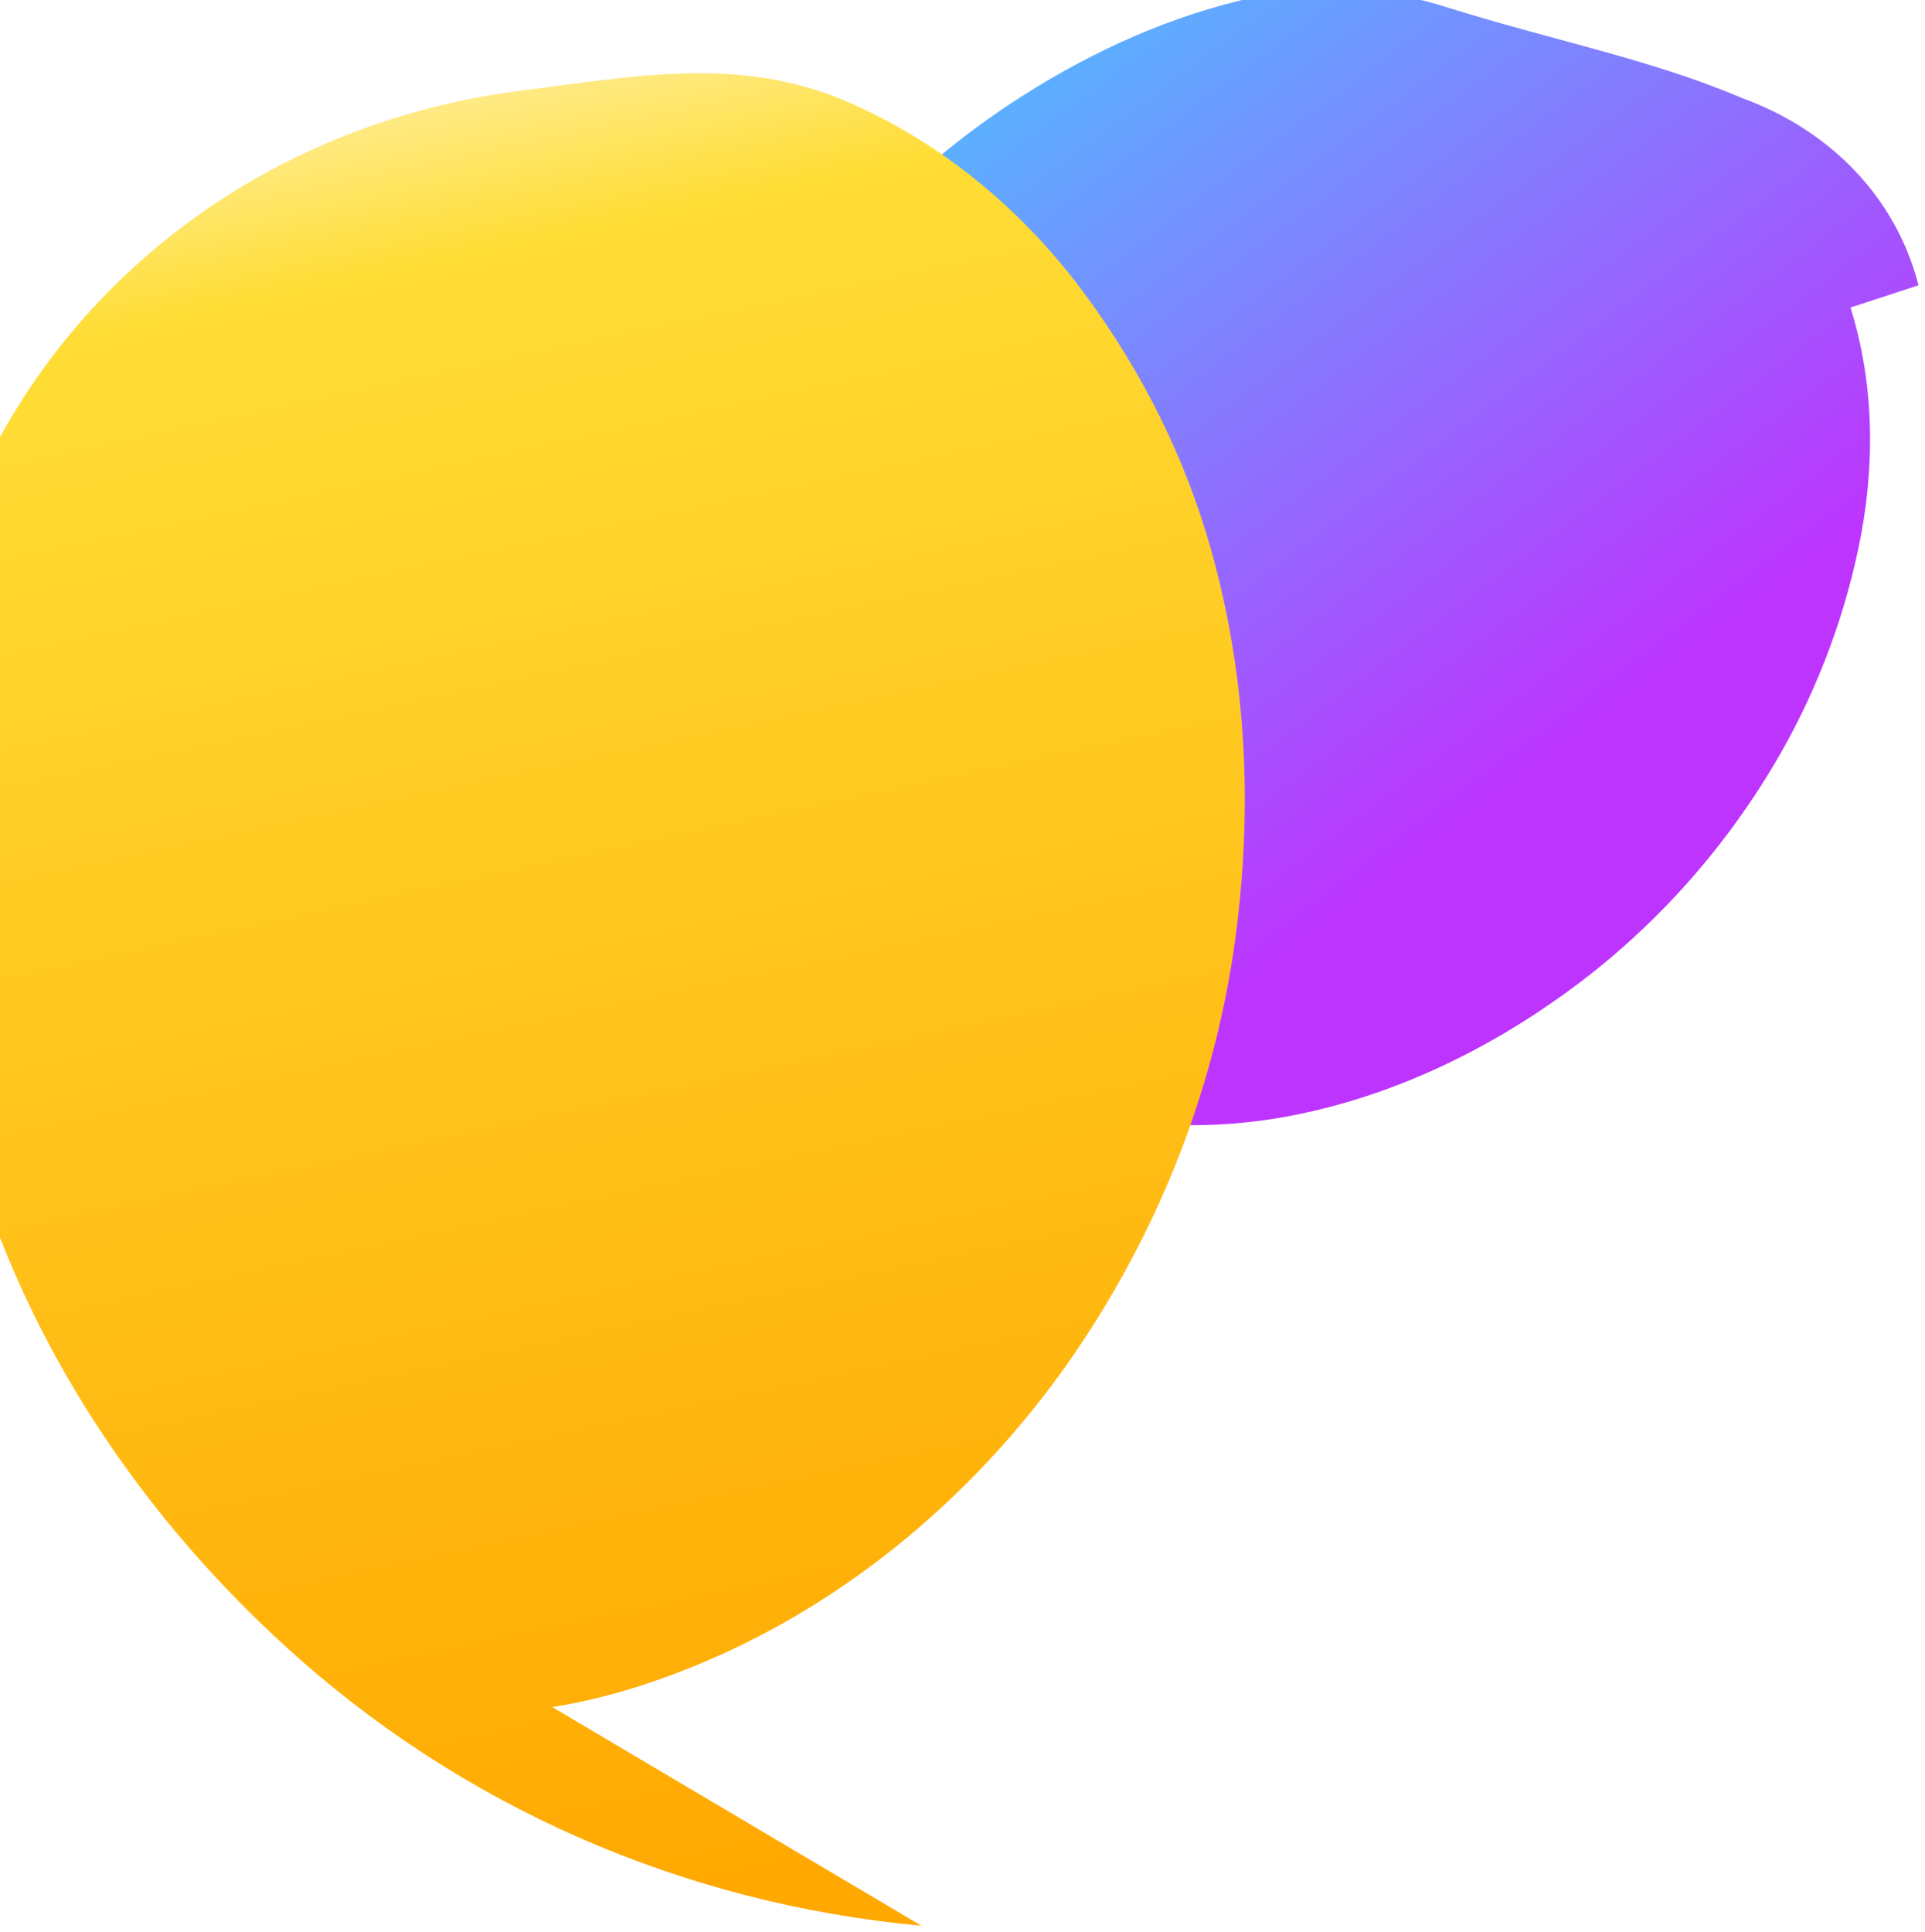 <svg xmlns="http://www.w3.org/2000/svg" xmlns:xlink="http://www.w3.org/1999/xlink" aria-hidden="true" role="img" class="iconify iconify--logos" width="31.88" height="32" preserveAspectRatio="xMidYMid meet" viewBox="0 0 256 257"><defs><linearGradient id="IconifyId181308a9d2ff2d43b7" x1="-.828%" x2="57.636%" y1="7.652%" y2="78.411%"><stop offset="0%" stop-color="#41D1FF"></stop><stop offset="100%" stop-color="#BD34FE"></stop></linearGradient><linearGradient id="IconifyId181308a9d2ff2d43b8" x1="43.376%" x2="58.338%" y1="2.242%" y2="98.535%"><stop offset="0%" stop-color="#FFEA83"></stop><stop offset="8.333%" stop-color="#FFDD35"></stop><stop offset="100%" stop-color="#FFA800"></stop></linearGradient></defs><path fill="url(#IconifyId181308a9d2ff2d43b7)" d="M255.153 37.942c-2.922-11.423-11.458-20.55-23.6-24.954C219.537 7.87 206.255 5.313 192.48.981c-8.3-2.61-16.92-3.233-25.327-1.428c-11.021 2.37-21.51 7.03-31.252 13.251c-7.82 4.992-15.01 10.93-21.12 17.89c-11.12 12.64-19.162 27.675-22.95 43.596c-2.45 10.32-2.26 21.09 1.51 31.33c3.08 8.32 7.84 16.03 13.97 22.42c8.15 8.49 18.25 14.66 28.99 18.1c11.75 3.75 23.97 4.54 35.92 2.15c13.06-2.61 25.41-8.49 36.38-16.5c11.02-8.03 20.33-18.33 27.32-30.07c5.22-8.76 9.07-18.52 11.22-28.7c2.28-10.74 2.2-21.8-1.03-32.12z"></path><path fill="url(#IconifyId181308a9d2ff2d43b8)" d="M122.533 256.126c-31.93-2.95-61.53-15.99-84.85-37.4c-25.2-23.1-42.52-53.8-45.9-88.08c-2.23-22.5-4.43-45.02 5.06-66.2c7.2-16.1 19.3-29.8 34.6-39.2c11.6-7.1 24.5-11.5 37.9-13.2c15.8-2 29.8-4.8 44.5 2c12.3 5.6 22.7 14.5 30.6 25.3c7.5 10.2 13.2 21.6 16.6 33.7c4.6 16.3 5.5 33.1 3.5 49.8c-2.5 21.1-10.4 41.2-22.7 58.7c-11.4 16.1-26.8 29.5-44.4 37.8c-7.7 3.6-15.8 6.4-24 7.7z"></path></svg>